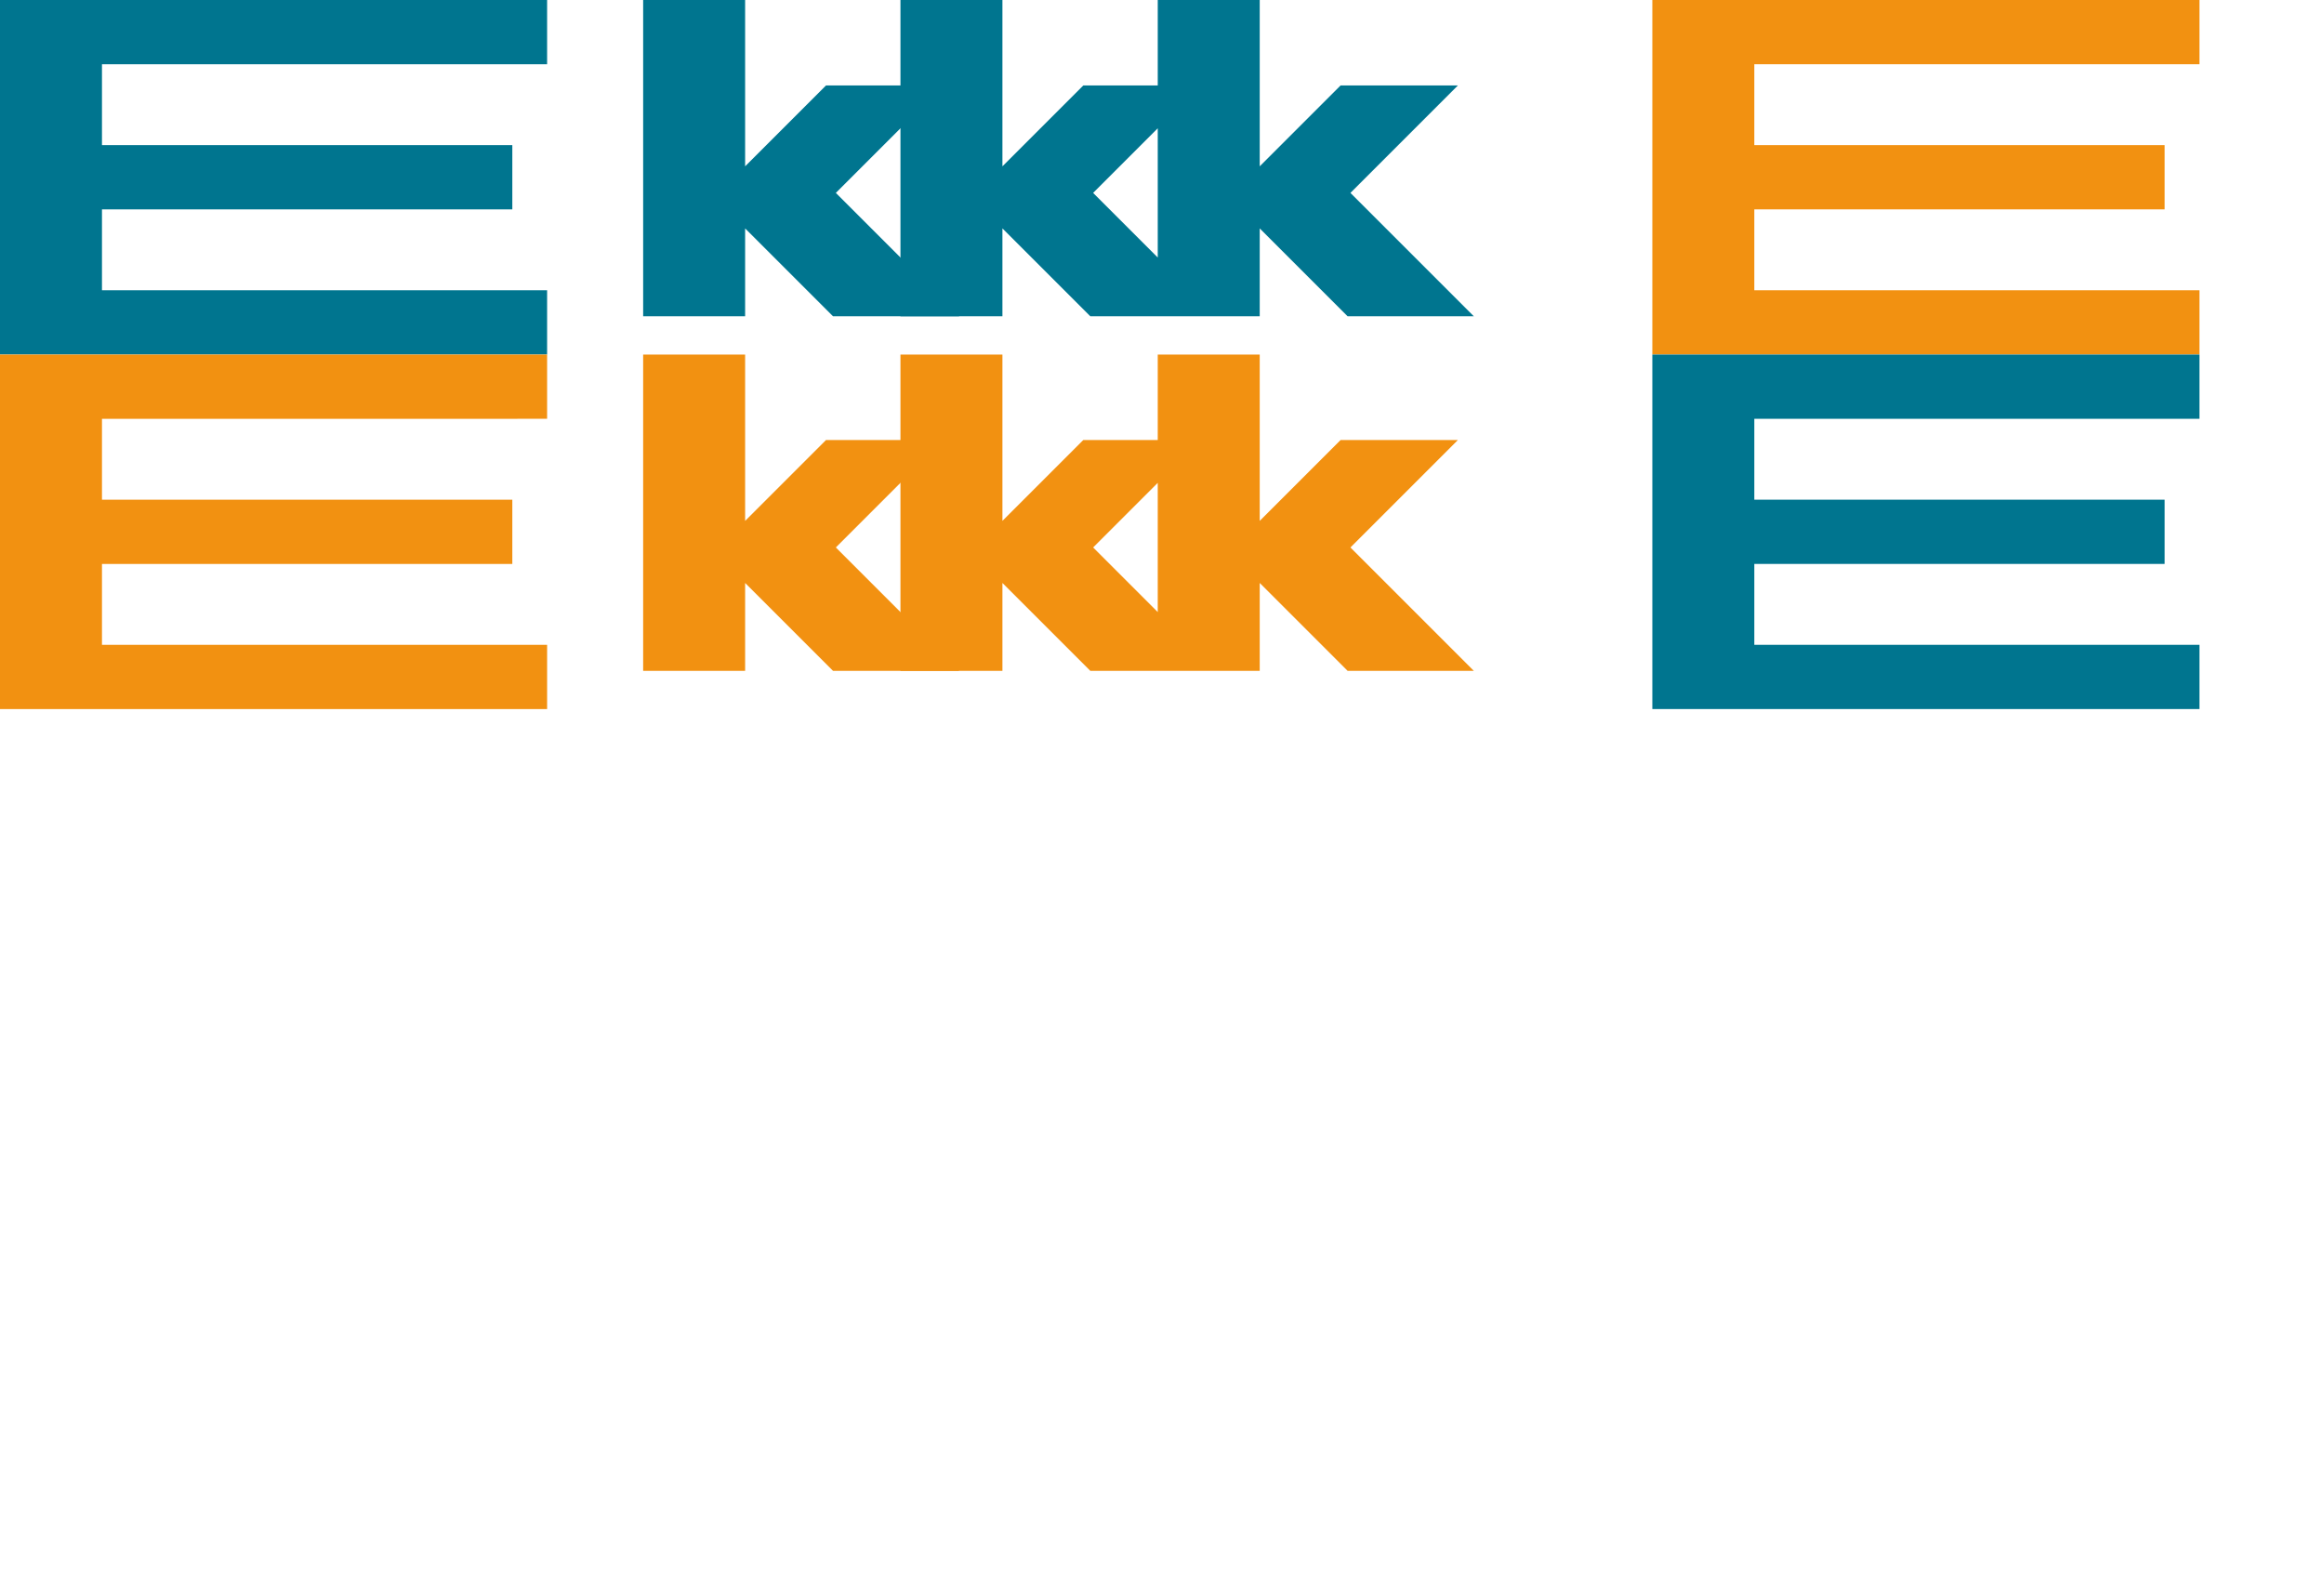 <?xml version="1.0" encoding="UTF-8" standalone="no"?>
<svg xmlns="http://www.w3.org/2000/svg" viewBox="0 0 388.12 264.29">
  <path d="M193.35 0h17.03v27.78l13.51-13.51h19.59l-17.95 17.95 20.61 20.61h-21.08l-14.68-14.68v14.68h-17.03V0zm-42.97 0h17.03v27.78l13.51-13.51h19.59l-17.95 17.95 20.61 20.61h-21.08l-14.68-14.68v14.68h-17.03V0z" fill="#00758f"/>
  <path d="M107.41 0h17.03v27.78l13.51-13.51h19.59l-17.95 17.95 20.61 20.61h-21.08l-14.68-14.68v14.68h-17.03V0z" fill="#00758f"/>
  <path d="M0 0h91.37v10.73H17.03v13.51h68.53v10.73H17.03v13.51h74.34v10.73H0V0z" fill="#00758f"/>
  <path d="M275.95 0h91.37v10.73h-74.34v13.51h68.53v10.73h-68.53v13.51h74.34v10.73h-91.37V0z" fill="#f29111"/>
  <path d="M193.35 59.22h17.03v27.78l13.51-13.51h19.59l-17.95 17.95 20.61 20.61h-21.08l-14.68-14.68v14.68h-17.03V59.22zm-42.97 0h17.03v27.78l13.51-13.51h19.59l-17.95 17.95 20.61 20.61h-21.08l-14.68-14.68v14.68h-17.03V59.22z" fill="#f29111"/>
  <path d="M107.41 59.22h17.03v27.78l13.51-13.51h19.59l-17.95 17.95 20.61 20.61h-21.08l-14.68-14.68v14.68h-17.03V59.22z" fill="#f29111"/>
  <path d="M0 59.22h91.37v10.73H17.03v13.51h68.53v10.73H17.03v13.51h74.34v10.73H0V59.22z" fill="#f29111"/>
  <path d="M275.95 59.22h91.37v10.73h-74.34v13.51h68.53v10.73h-68.53v13.51h74.34v10.73h-91.37V59.22z" fill="#00758f"/>
</svg>
